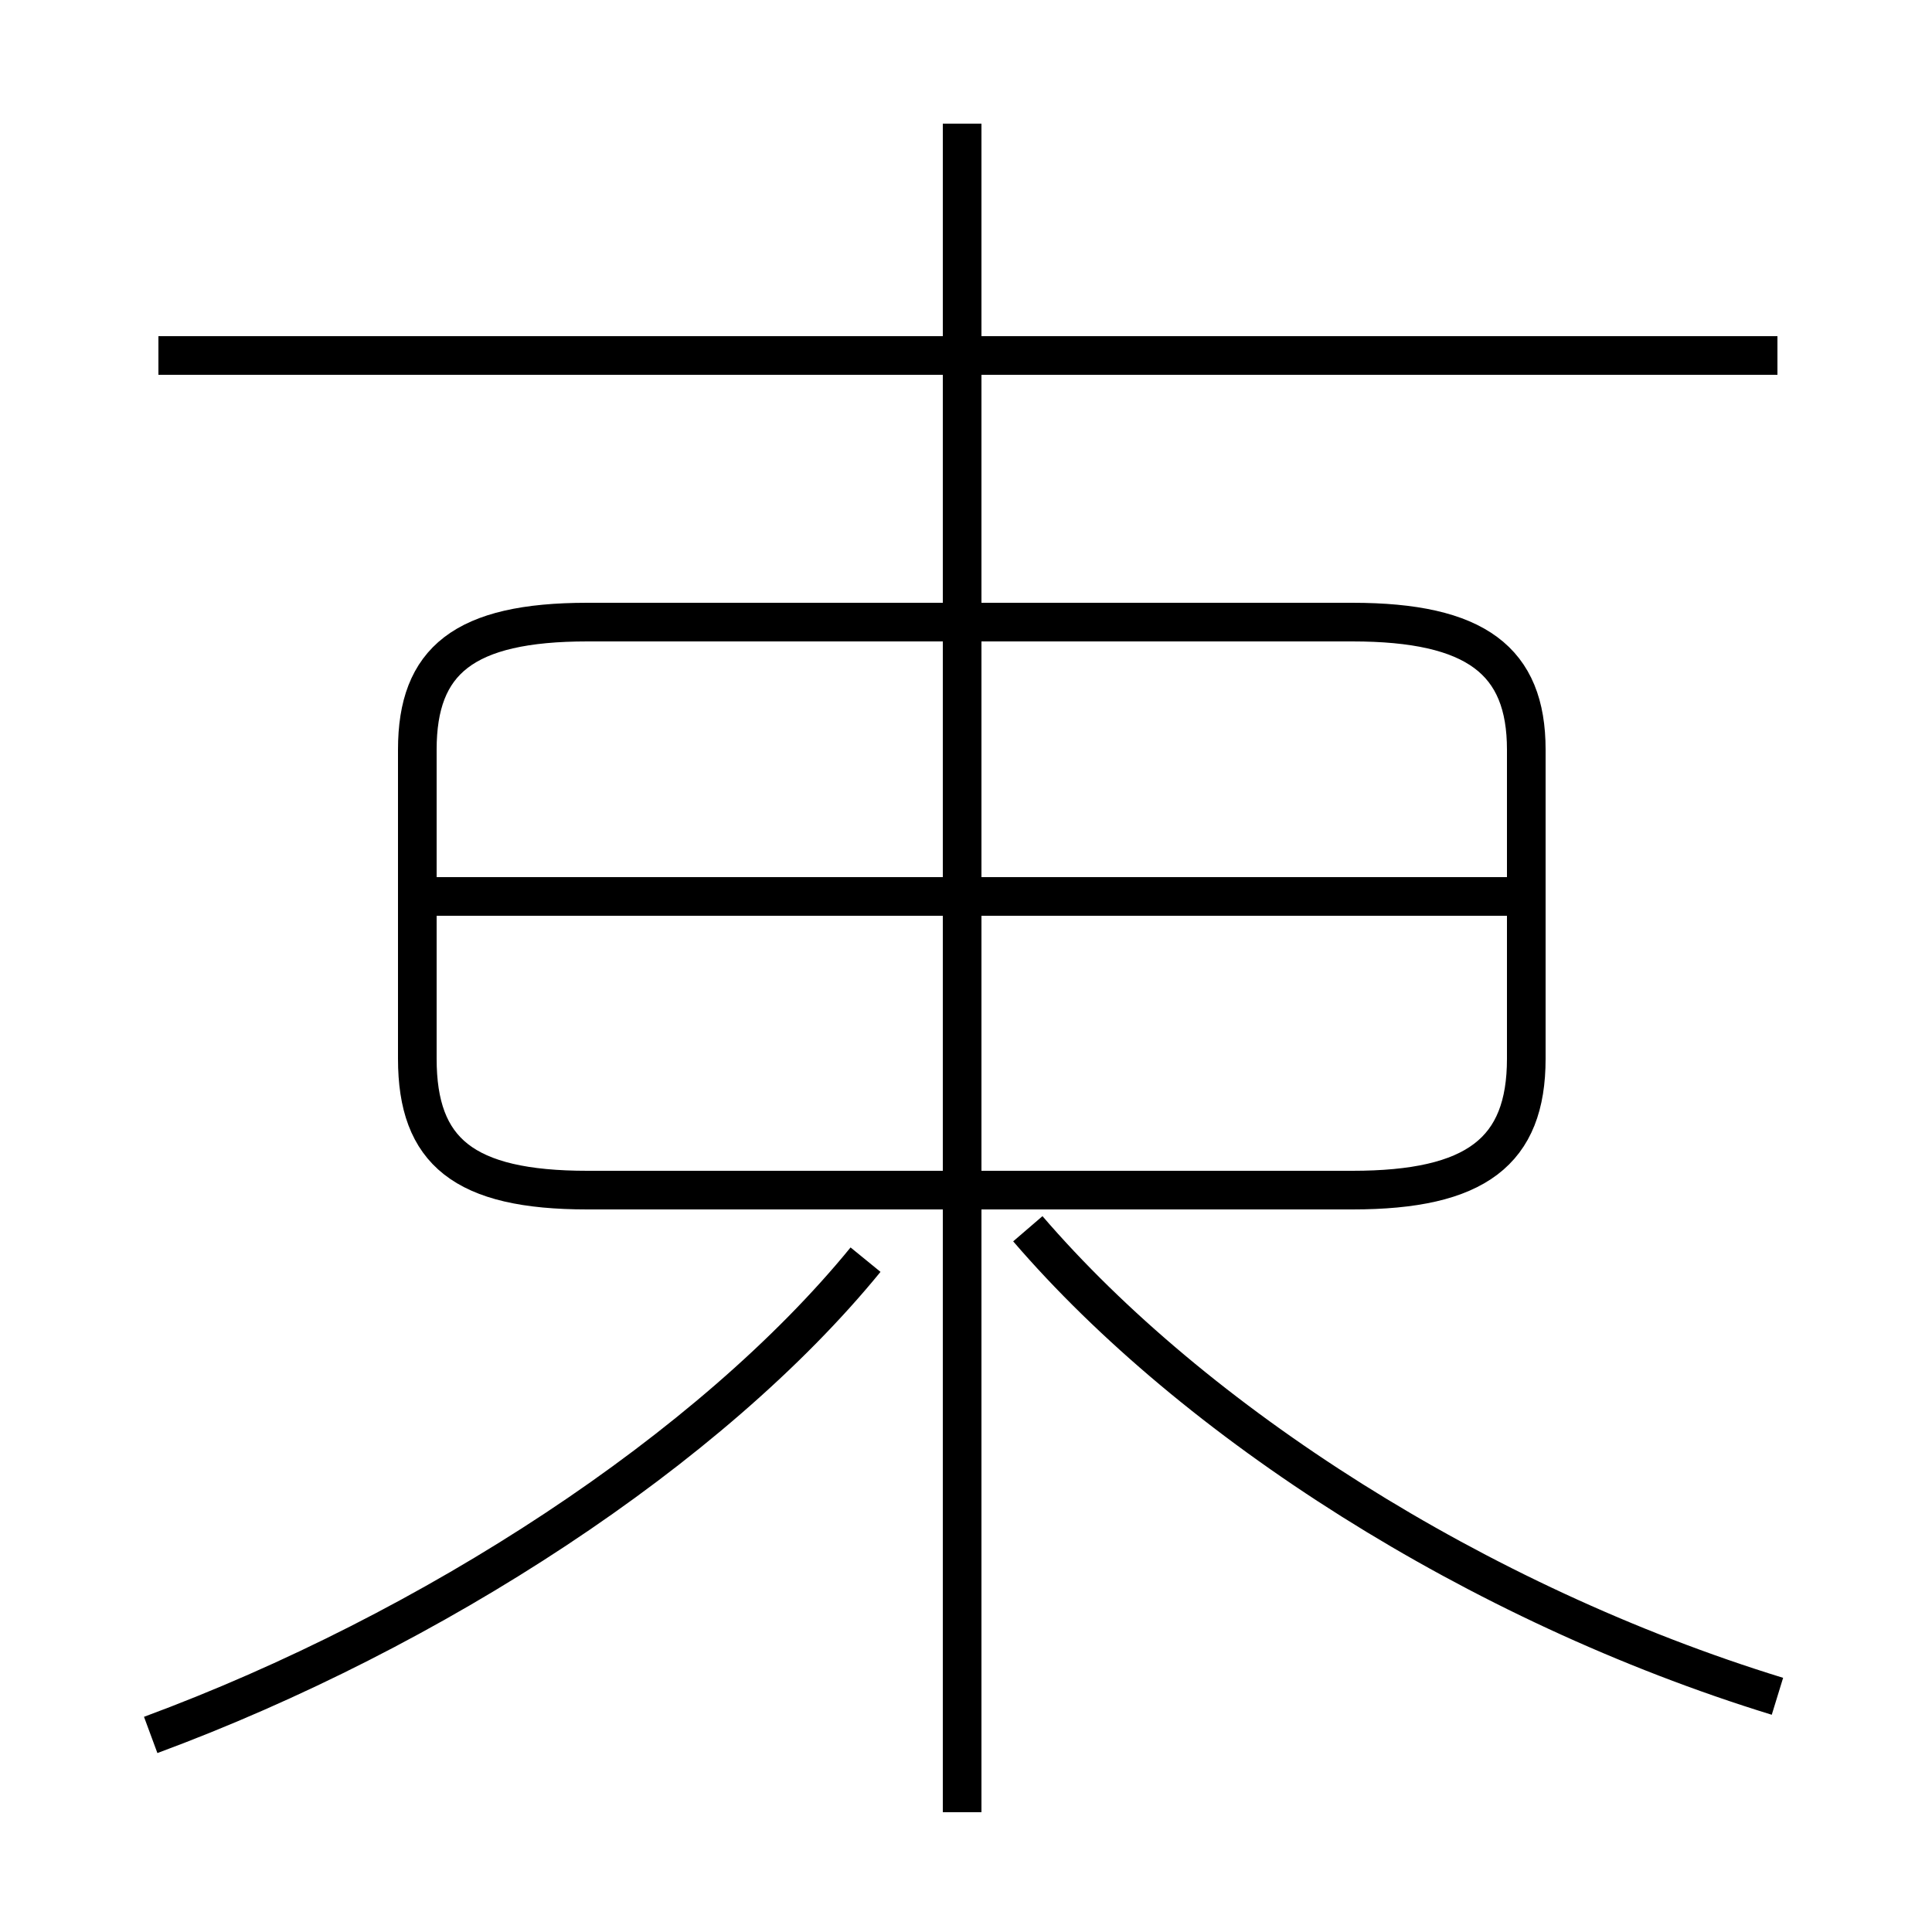 <?xml version='1.0' encoding='utf8'?>
<svg viewBox="0.0 -6.0 50.0 50.0" version="1.1" xmlns="http://www.w3.org/2000/svg">
<rect x="0.0" y="-6.0" width="50.0" height="50.0" fill="#808080" stroke="none"/>
<rect x="-1000" y="-1000" width="2000" height="2000" stroke="white" fill="white"/>
<g style="fill:white;stroke:#000000;  stroke-width:1">
<path d="M 15.2 -13.2 L 35.0 -13.2 C 38.2 -13.2 39.5 -14.2 39.5 -16.6 L 39.5 -24.6 C 39.5 -26.9 38.2 -27.9 35.0 -27.9 L 15.2 -27.9 C 12.0 -27.9 10.8 -26.9 10.8 -24.6 L 10.8 -16.6 C 10.8 -14.2 12.0 -13.2 15.2 -13.2 Z M 3.9 0.9 C 11.2 -1.8 18.4 -6.5 22.4 -11.4 M 24.9 2.9 L 24.9 -40.8 M 46.0 -0.1 C 38.2 -2.5 30.9 -7.2 26.6 -12.2 M 39.5 -20.8 L 11.2 -20.8 M 46.0 -34.8 L 4.1 -34.8" transform="translate(0.0, 38.0)" />
</g>
</svg>